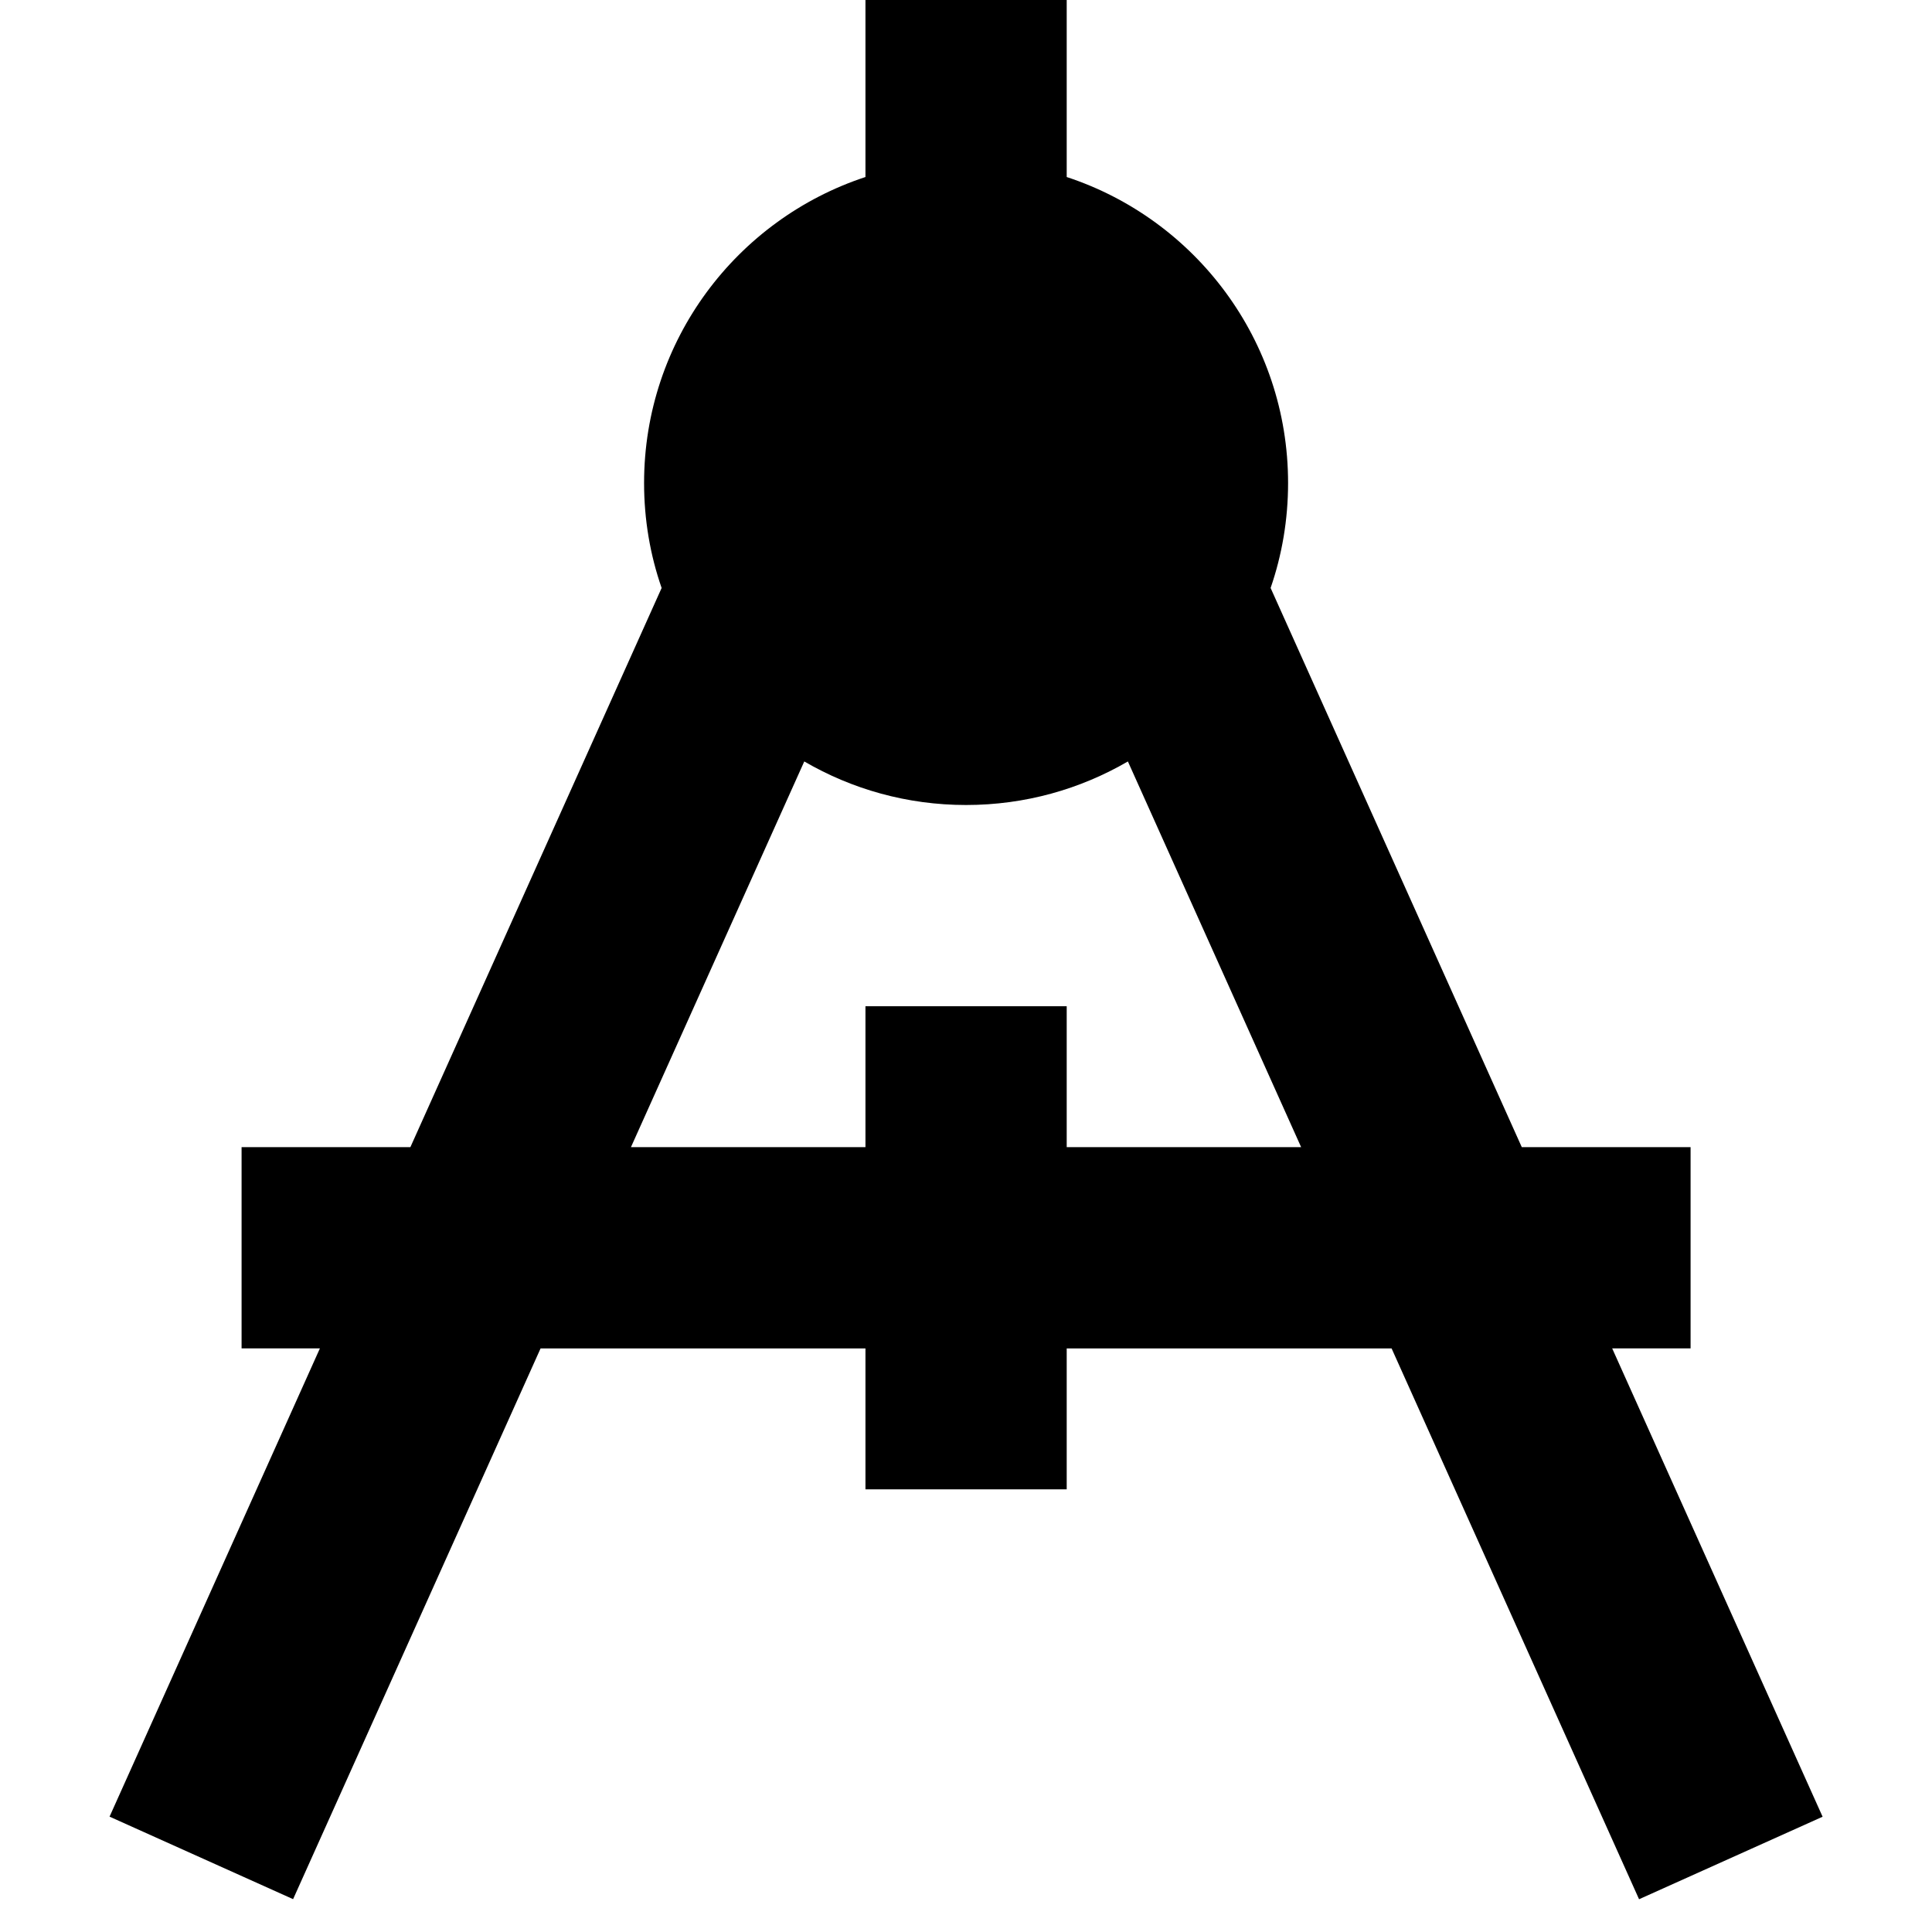 <svg xmlns="http://www.w3.org/2000/svg" fill="none" viewBox="0 0 24 24" id="Drawing-Compass--Streamline-Sharp-Remix">
  <desc>
    Drawing Compass Streamline Icon: https://streamlinehq.com
  </desc>
  <g id="Remix/Interface Essential/drawing-compass">
    <path id="Union" fill="#000000" fill-rule="evenodd" d="M13.251 2.199c1.597 0.525 2.75 2.028 2.75 3.801 0 0.457 -0.076 0.896 -0.217 1.304L18.904 14.25h2.097v2.5h-0.974l2.614 5.818 -2.28 1.025 -3.074 -6.842h-4.036v1.75h-2.5v-1.75H6.715L3.641 23.592l-2.28 -1.025L3.974 16.75H3.001v-2.5h2.097l3.121 -6.946C8.077 6.896 8.001 6.457 8.001 6c0 -1.773 1.153 -3.276 2.75 -3.801V0h2.5v2.199Zm0 12.051V12.5h-2.5v1.75H7.838l2.153 -4.791C10.582 9.803 11.268 10 12.001 10c0.733 0 1.419 -0.197 2.01 -0.541L16.163 14.25h-2.912Z" clip-rule="evenodd" stroke-width="1"></path>
  </g>
</svg>